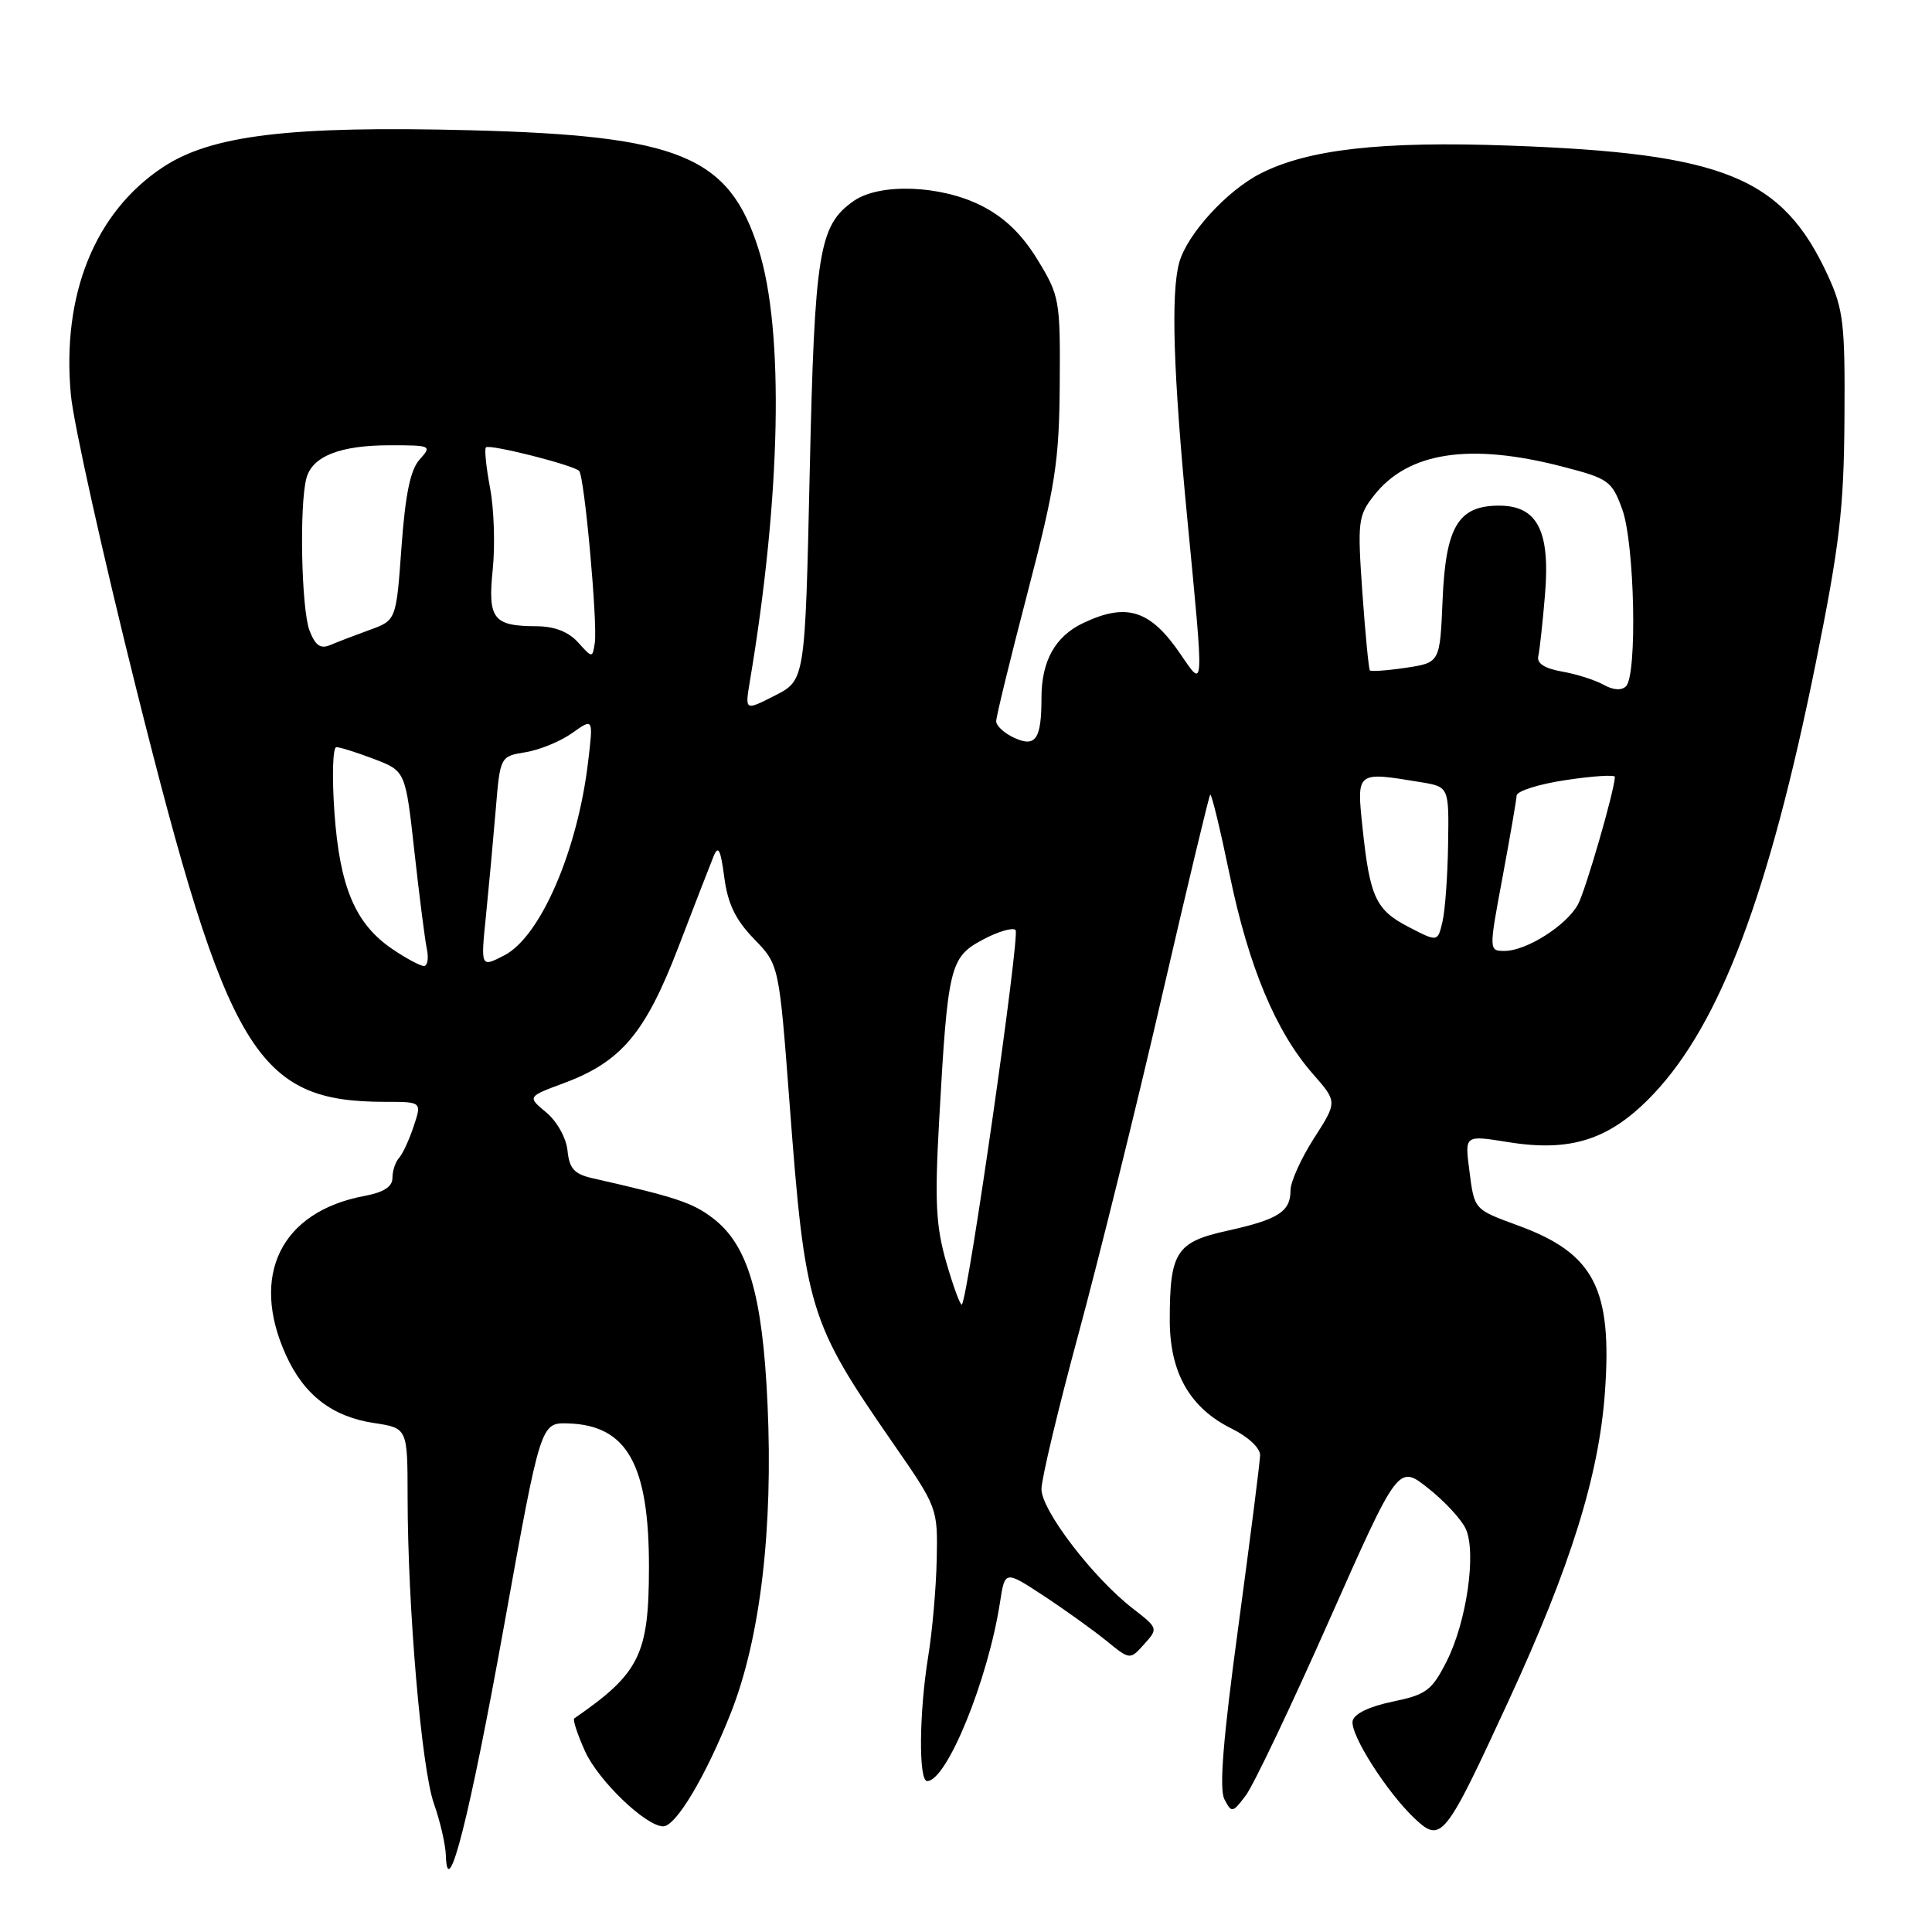 <?xml version="1.0" encoding="UTF-8" standalone="no"?>
<!DOCTYPE svg PUBLIC "-//W3C//DTD SVG 1.1//EN" "http://www.w3.org/Graphics/SVG/1.1/DTD/svg11.dtd" >
<svg xmlns="http://www.w3.org/2000/svg" xmlns:xlink="http://www.w3.org/1999/xlink" version="1.1" viewBox="0 0 256 256">
 <g >
 <path fill="currentColor"
d=" M 66.82 215.25 C 71.64 188.50 71.64 188.50 75.28 188.61 C 83.09 188.85 86.01 194.05 85.99 207.69 C 85.98 219.25 84.76 221.72 76.09 227.70 C 75.87 227.85 76.51 229.81 77.52 232.05 C 79.28 235.94 85.58 242.00 87.88 242.00 C 89.57 242.00 93.56 235.29 96.86 226.92 C 100.75 217.05 102.46 202.57 101.70 186.00 C 101.04 171.54 99.11 164.97 94.48 161.43 C 91.78 159.36 89.58 158.63 78.50 156.12 C 76.10 155.57 75.44 154.85 75.20 152.47 C 75.03 150.79 73.81 148.59 72.39 147.41 C 69.87 145.32 69.87 145.32 74.69 143.53 C 82.31 140.70 85.50 136.92 89.87 125.55 C 91.99 120.02 94.09 114.60 94.54 113.50 C 95.17 111.93 95.48 112.52 95.97 116.24 C 96.43 119.75 97.45 121.87 99.91 124.41 C 103.23 127.83 103.23 127.83 104.62 146.17 C 106.68 173.49 107.18 175.12 118.27 191.15 C 124.24 199.76 124.26 199.82 124.12 206.65 C 124.04 210.42 123.53 216.21 122.99 219.50 C 121.79 226.88 121.70 236.00 122.85 236.00 C 125.46 236.00 130.92 222.60 132.51 212.29 C 133.16 208.08 133.16 208.08 138.33 211.48 C 141.17 213.35 144.90 216.03 146.61 217.42 C 149.73 219.96 149.73 219.96 151.61 217.86 C 153.48 215.79 153.46 215.74 150.12 213.15 C 144.85 209.08 138.00 200.13 138.00 197.32 C 138.00 195.95 140.22 186.66 142.93 176.66 C 145.63 166.67 150.60 146.60 153.95 132.06 C 157.31 117.51 160.19 105.47 160.36 105.30 C 160.54 105.13 161.70 109.94 162.95 115.98 C 165.47 128.14 169.07 136.73 173.98 142.32 C 177.21 146.00 177.21 146.00 174.10 150.84 C 172.40 153.50 171.00 156.59 171.00 157.72 C 171.00 160.55 169.40 161.58 162.66 163.07 C 155.85 164.57 155.00 165.89 155.00 174.92 C 155.00 181.92 157.68 186.59 163.26 189.33 C 165.39 190.38 166.99 191.88 166.97 192.83 C 166.95 193.75 165.65 203.95 164.09 215.50 C 162.06 230.44 161.53 237.05 162.24 238.41 C 163.20 240.25 163.32 240.23 165.07 237.91 C 166.08 236.59 171.04 226.17 176.09 214.78 C 185.28 194.06 185.28 194.06 189.23 197.19 C 191.41 198.91 193.65 201.33 194.22 202.58 C 195.66 205.74 194.33 214.92 191.69 220.13 C 189.72 224.01 189.00 224.55 184.51 225.48 C 181.43 226.12 179.41 227.09 179.23 228.04 C 178.89 229.83 183.77 237.49 187.46 240.97 C 190.98 244.27 191.46 243.65 199.90 225.35 C 208.11 207.56 211.86 195.56 212.66 184.50 C 213.65 170.75 211.24 166.09 201.19 162.40 C 195.24 160.21 195.37 160.35 194.68 154.96 C 194.09 150.41 194.09 150.41 199.80 151.33 C 208.23 152.70 213.39 150.99 219.10 144.96 C 227.95 135.59 234.41 118.45 240.57 88.00 C 243.76 72.20 244.32 67.46 244.40 55.50 C 244.49 42.88 244.27 41.01 242.20 36.50 C 236.19 23.46 228.47 20.31 199.94 19.29 C 183.06 18.68 173.31 19.78 167.01 23.00 C 162.56 25.27 157.32 31.01 156.26 34.77 C 155.13 38.82 155.46 49.42 157.33 68.80 C 159.55 91.82 159.58 91.31 156.48 86.76 C 152.45 80.82 149.32 79.81 143.54 82.55 C 139.82 84.31 138.00 87.58 138.00 92.47 C 138.00 97.93 137.24 99.06 134.42 97.78 C 133.09 97.17 132.00 96.18 132.00 95.57 C 132.00 94.95 133.88 87.26 136.17 78.48 C 139.84 64.39 140.35 61.13 140.42 50.93 C 140.50 39.76 140.40 39.20 137.49 34.43 C 135.41 31.03 133.10 28.80 130.03 27.25 C 124.63 24.52 116.55 24.23 113.12 26.63 C 108.50 29.86 107.94 33.33 107.29 62.65 C 106.68 90.12 106.68 90.12 102.69 92.16 C 98.71 94.19 98.71 94.19 99.35 90.34 C 103.48 65.79 103.93 43.85 100.52 33.05 C 96.62 20.68 90.07 17.97 62.34 17.26 C 38.44 16.65 28.00 17.90 21.58 22.16 C 12.57 28.12 8.16 39.04 9.39 52.32 C 9.74 56.09 13.65 73.64 18.07 91.33 C 30.17 139.69 33.98 146.00 51.07 146.00 C 55.90 146.00 55.90 146.00 54.81 149.25 C 54.22 151.04 53.34 152.93 52.86 153.45 C 52.39 153.97 52.00 155.16 52.00 156.09 C 52.00 157.25 50.83 158.00 48.28 158.47 C 37.23 160.55 33.08 168.98 37.90 179.58 C 40.29 184.85 44.04 187.73 49.57 188.56 C 54.00 189.23 54.00 189.23 54.01 198.36 C 54.02 213.00 55.85 234.32 57.49 238.97 C 58.32 241.32 59.04 244.43 59.08 245.88 C 59.28 252.39 62.24 240.69 66.82 215.25 Z  M 125.42 167.37 C 124.01 162.51 123.84 159.32 124.44 148.51 C 125.58 128.03 125.86 126.85 130.19 124.53 C 132.22 123.44 134.19 122.86 134.57 123.23 C 135.18 123.84 128.28 171.98 127.45 172.86 C 127.27 173.05 126.35 170.58 125.42 167.37 Z  M 51.98 125.75 C 47.07 122.41 45.01 117.54 44.31 107.61 C 43.98 102.87 44.09 99.00 44.57 99.00 C 45.04 99.00 47.30 99.71 49.58 100.58 C 53.73 102.17 53.73 102.17 54.91 112.83 C 55.56 118.70 56.30 124.51 56.56 125.75 C 56.82 126.99 56.65 128.00 56.17 128.00 C 55.69 128.00 53.81 126.99 51.98 125.75 Z  M 64.39 121.36 C 64.77 117.58 65.35 111.29 65.68 107.36 C 66.27 100.22 66.27 100.22 69.65 99.67 C 71.50 99.37 74.28 98.23 75.82 97.13 C 78.62 95.14 78.62 95.14 77.93 100.93 C 76.54 112.72 71.61 124.11 66.84 126.58 C 63.69 128.21 63.69 128.21 64.39 121.36 Z  M 199.09 116.25 C 200.09 110.89 200.93 106.01 200.96 105.42 C 200.98 104.82 203.93 103.89 207.50 103.36 C 211.07 102.82 213.99 102.64 213.98 102.94 C 213.93 104.76 210.12 117.91 209.10 119.82 C 207.61 122.60 202.28 125.99 199.39 126.00 C 197.27 126.00 197.27 126.00 199.09 116.25 Z  M 186.71 122.86 C 182.30 120.59 181.52 118.92 180.55 109.75 C 179.75 102.17 179.68 102.23 188.25 103.64 C 192.00 104.26 192.00 104.26 191.88 111.88 C 191.82 116.07 191.48 120.70 191.13 122.16 C 190.50 124.82 190.50 124.82 186.71 122.86 Z  M 212.50 90.74 C 211.40 90.12 208.93 89.33 207.00 88.99 C 204.68 88.58 203.61 87.90 203.83 86.95 C 204.01 86.17 204.41 82.51 204.72 78.81 C 205.43 70.33 203.71 67.00 198.63 67.00 C 193.22 67.00 191.56 69.78 191.15 79.51 C 190.80 87.80 190.80 87.80 186.31 88.48 C 183.84 88.85 181.68 89.00 181.52 88.83 C 181.36 88.65 180.91 84.00 180.52 78.50 C 179.86 69.08 179.95 68.33 182.08 65.63 C 186.59 59.89 194.75 58.65 207.00 61.82 C 213.16 63.41 213.58 63.71 214.96 67.50 C 216.60 72.02 216.97 89.44 215.45 90.94 C 214.86 91.52 213.75 91.45 212.50 90.74 Z  M 76.60 85.12 C 75.33 83.72 73.48 82.99 71.10 82.98 C 65.34 82.96 64.62 82.02 65.29 75.44 C 65.62 72.27 65.46 67.43 64.94 64.68 C 64.42 61.93 64.17 59.50 64.39 59.28 C 64.86 58.81 75.95 61.61 76.74 62.40 C 77.44 63.11 79.21 82.58 78.81 85.22 C 78.50 87.21 78.48 87.21 76.60 85.12 Z  M 41.01 83.54 C 39.93 80.69 39.65 66.91 40.60 63.37 C 41.38 60.45 45.06 59.00 51.70 59.00 C 57.13 59.00 57.25 59.06 55.61 60.88 C 54.38 62.23 53.71 65.48 53.20 72.48 C 52.50 82.19 52.50 82.19 49.00 83.46 C 47.08 84.16 44.72 85.06 43.76 85.47 C 42.46 86.02 41.78 85.54 41.01 83.54 Z "/>
</g>
</svg>